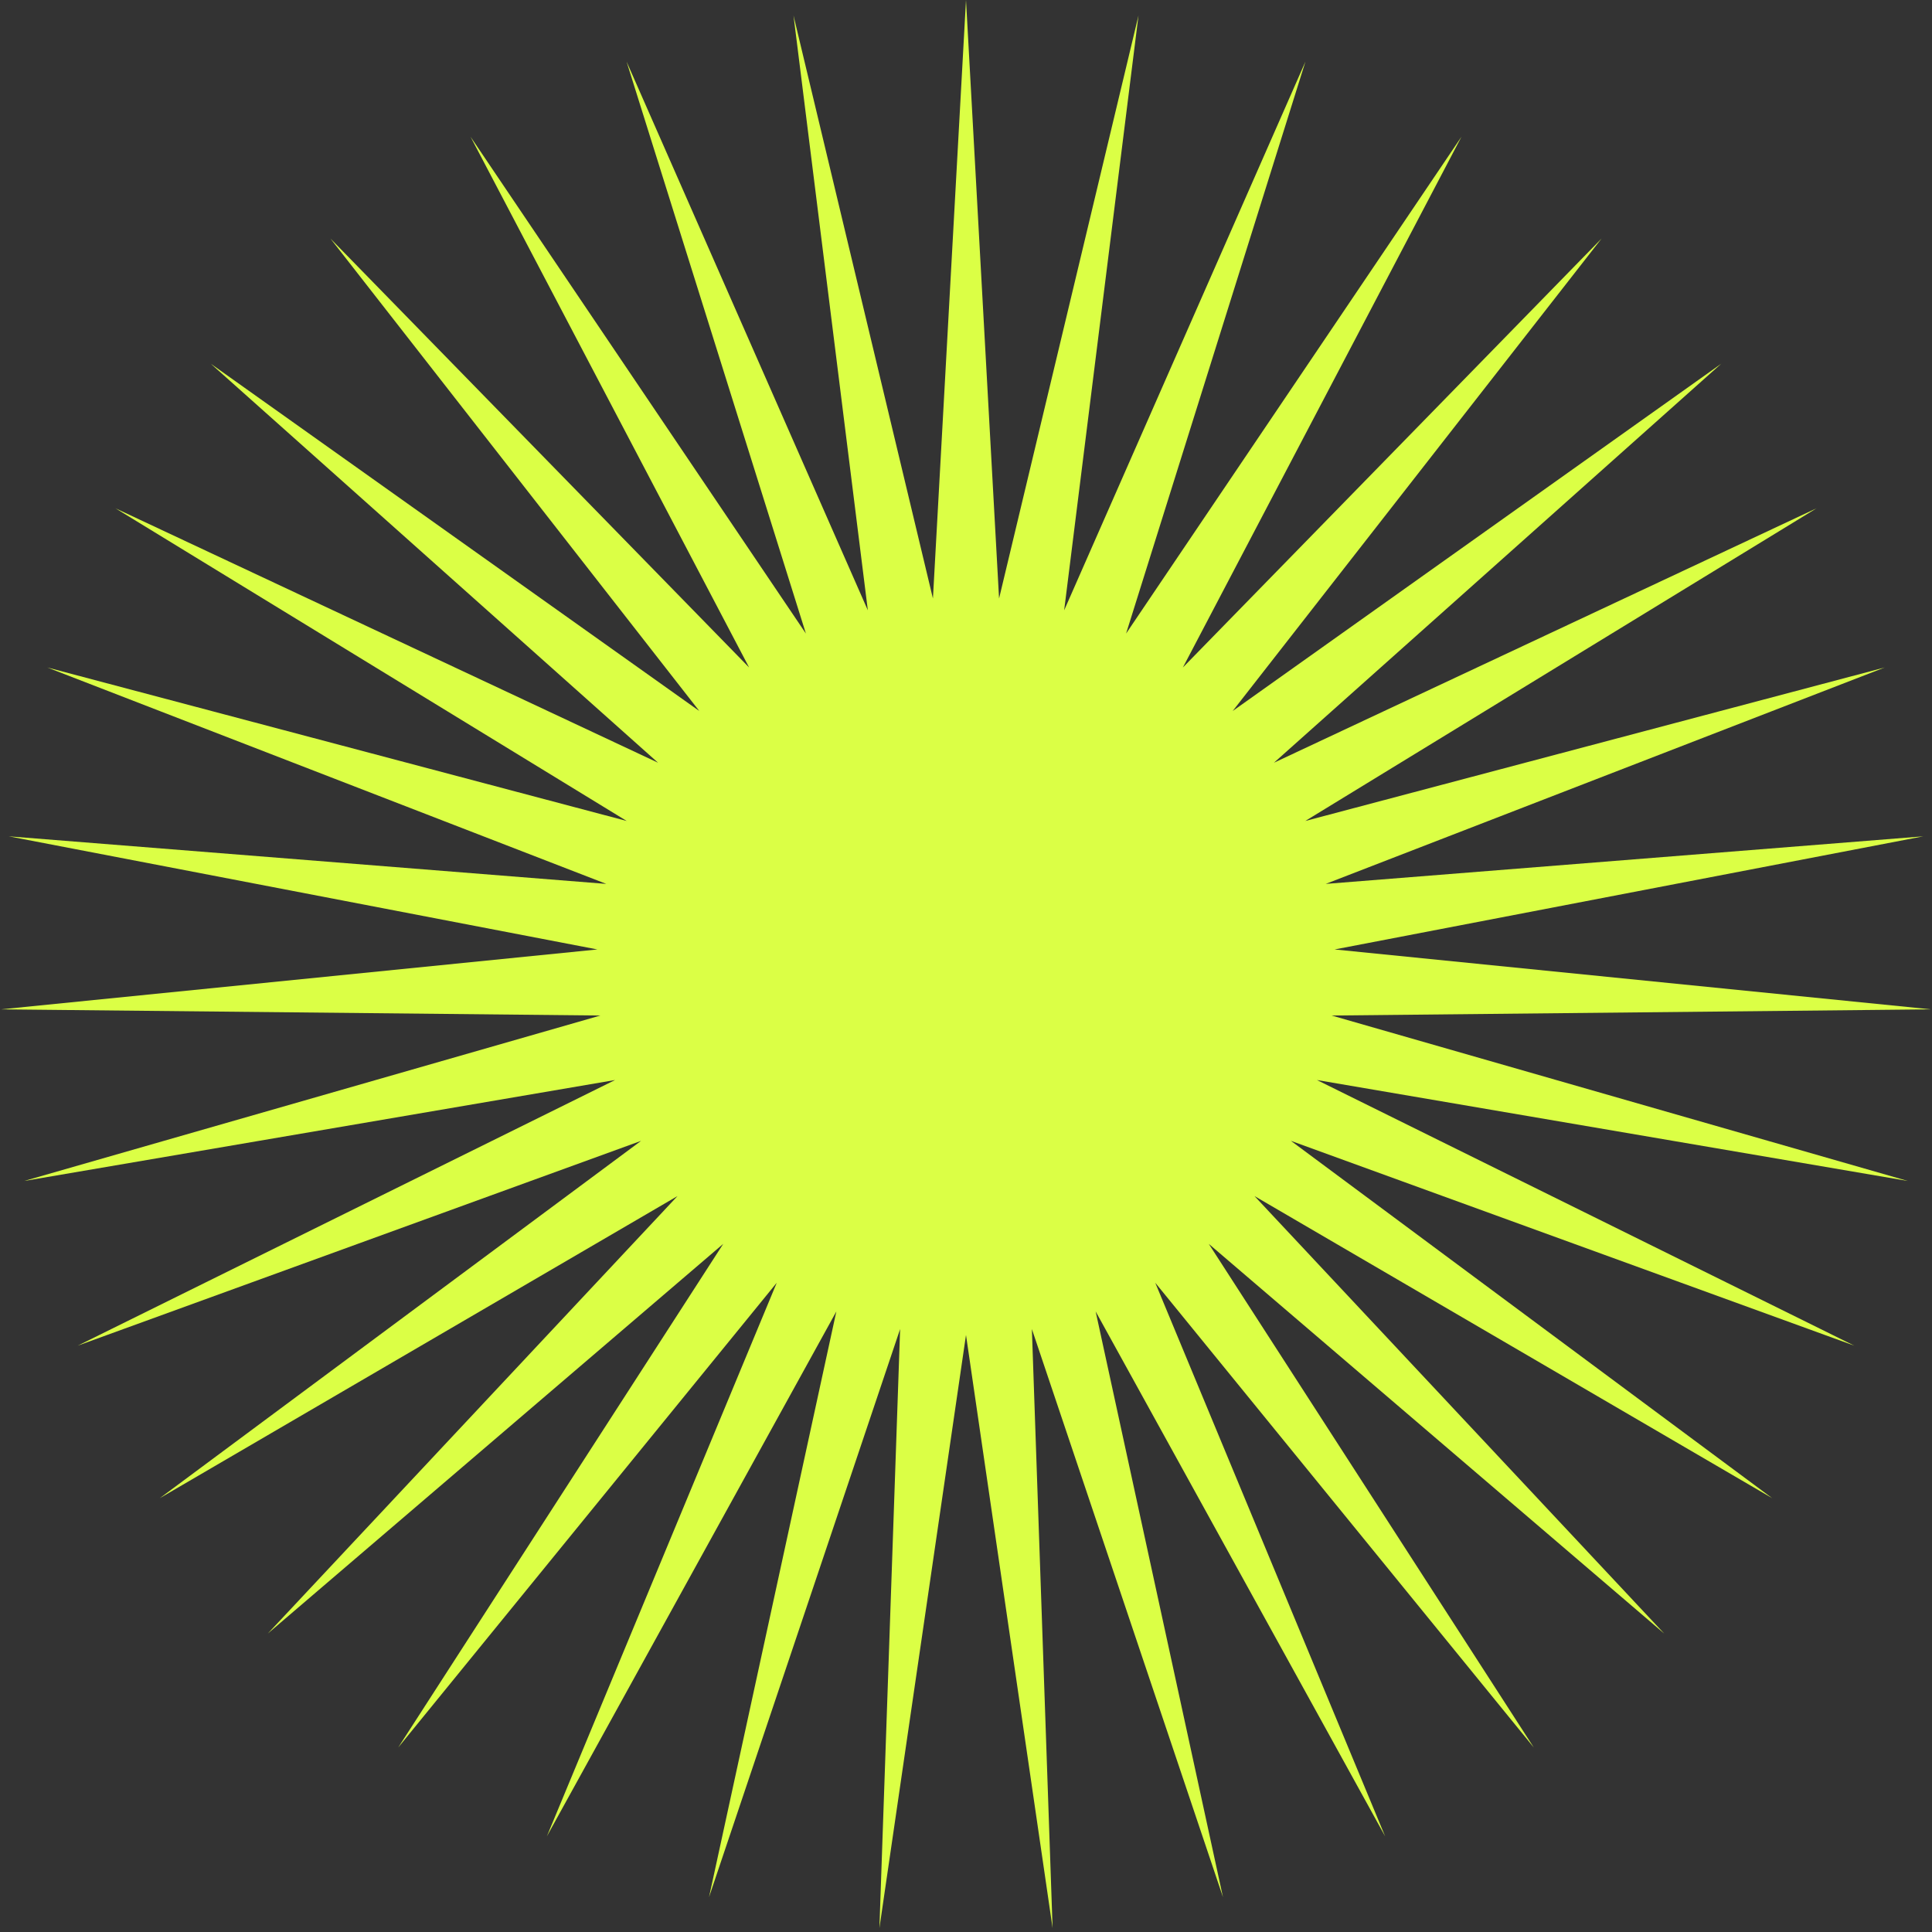 <svg width="129" height="129" viewBox="0 0 129 129" fill="none" xmlns="http://www.w3.org/2000/svg">
<rect x="0" y="0" width="129" height="129" fill="#333333" stroke="none"/>
<path id="Star 1" d="M64.5 0L66.708 39.962L76.017 1.037L71.054 40.751L87.164 4.113L75.189 42.303L97.582 9.13L78.981 44.568L106.937 15.927L82.307 47.474L114.928 24.285L85.061 50.928L121.298 33.935L87.154 54.817L125.843 44.568L88.519 59.018L128.416 55.842L89.112 63.395L128.935 67.394L88.914 67.807L127.383 78.853L87.931 72.113L123.81 89.85L86.195 76.175L118.33 100.033L83.762 79.861L111.12 109.074L80.71 83.053L102.412 116.682L77.136 85.649L92.486 122.612L73.157 87.566L81.659 126.676L68.899 88.741L70.282 128.74L64.5 89.137L58.718 128.74L60.101 88.741L47.341 126.676L55.843 87.566L36.514 122.612L51.864 85.649L26.588 116.682L48.291 83.053L17.88 109.074L45.238 79.861L10.67 100.033L42.805 76.175L5.19 89.85L41.069 72.113L1.617 78.853L40.086 67.807L0.065 67.394L39.888 63.395L0.584 55.842L40.481 59.018L3.157 44.568L41.846 54.817L7.702 33.935L43.939 50.928L14.072 24.285L46.693 47.474L22.063 15.927L50.019 44.568L31.418 9.13L53.81 42.303L41.836 4.113L57.946 40.751L52.983 1.037L62.292 39.962L64.5 0Z" fill="#DBFF45"/>
</svg>

